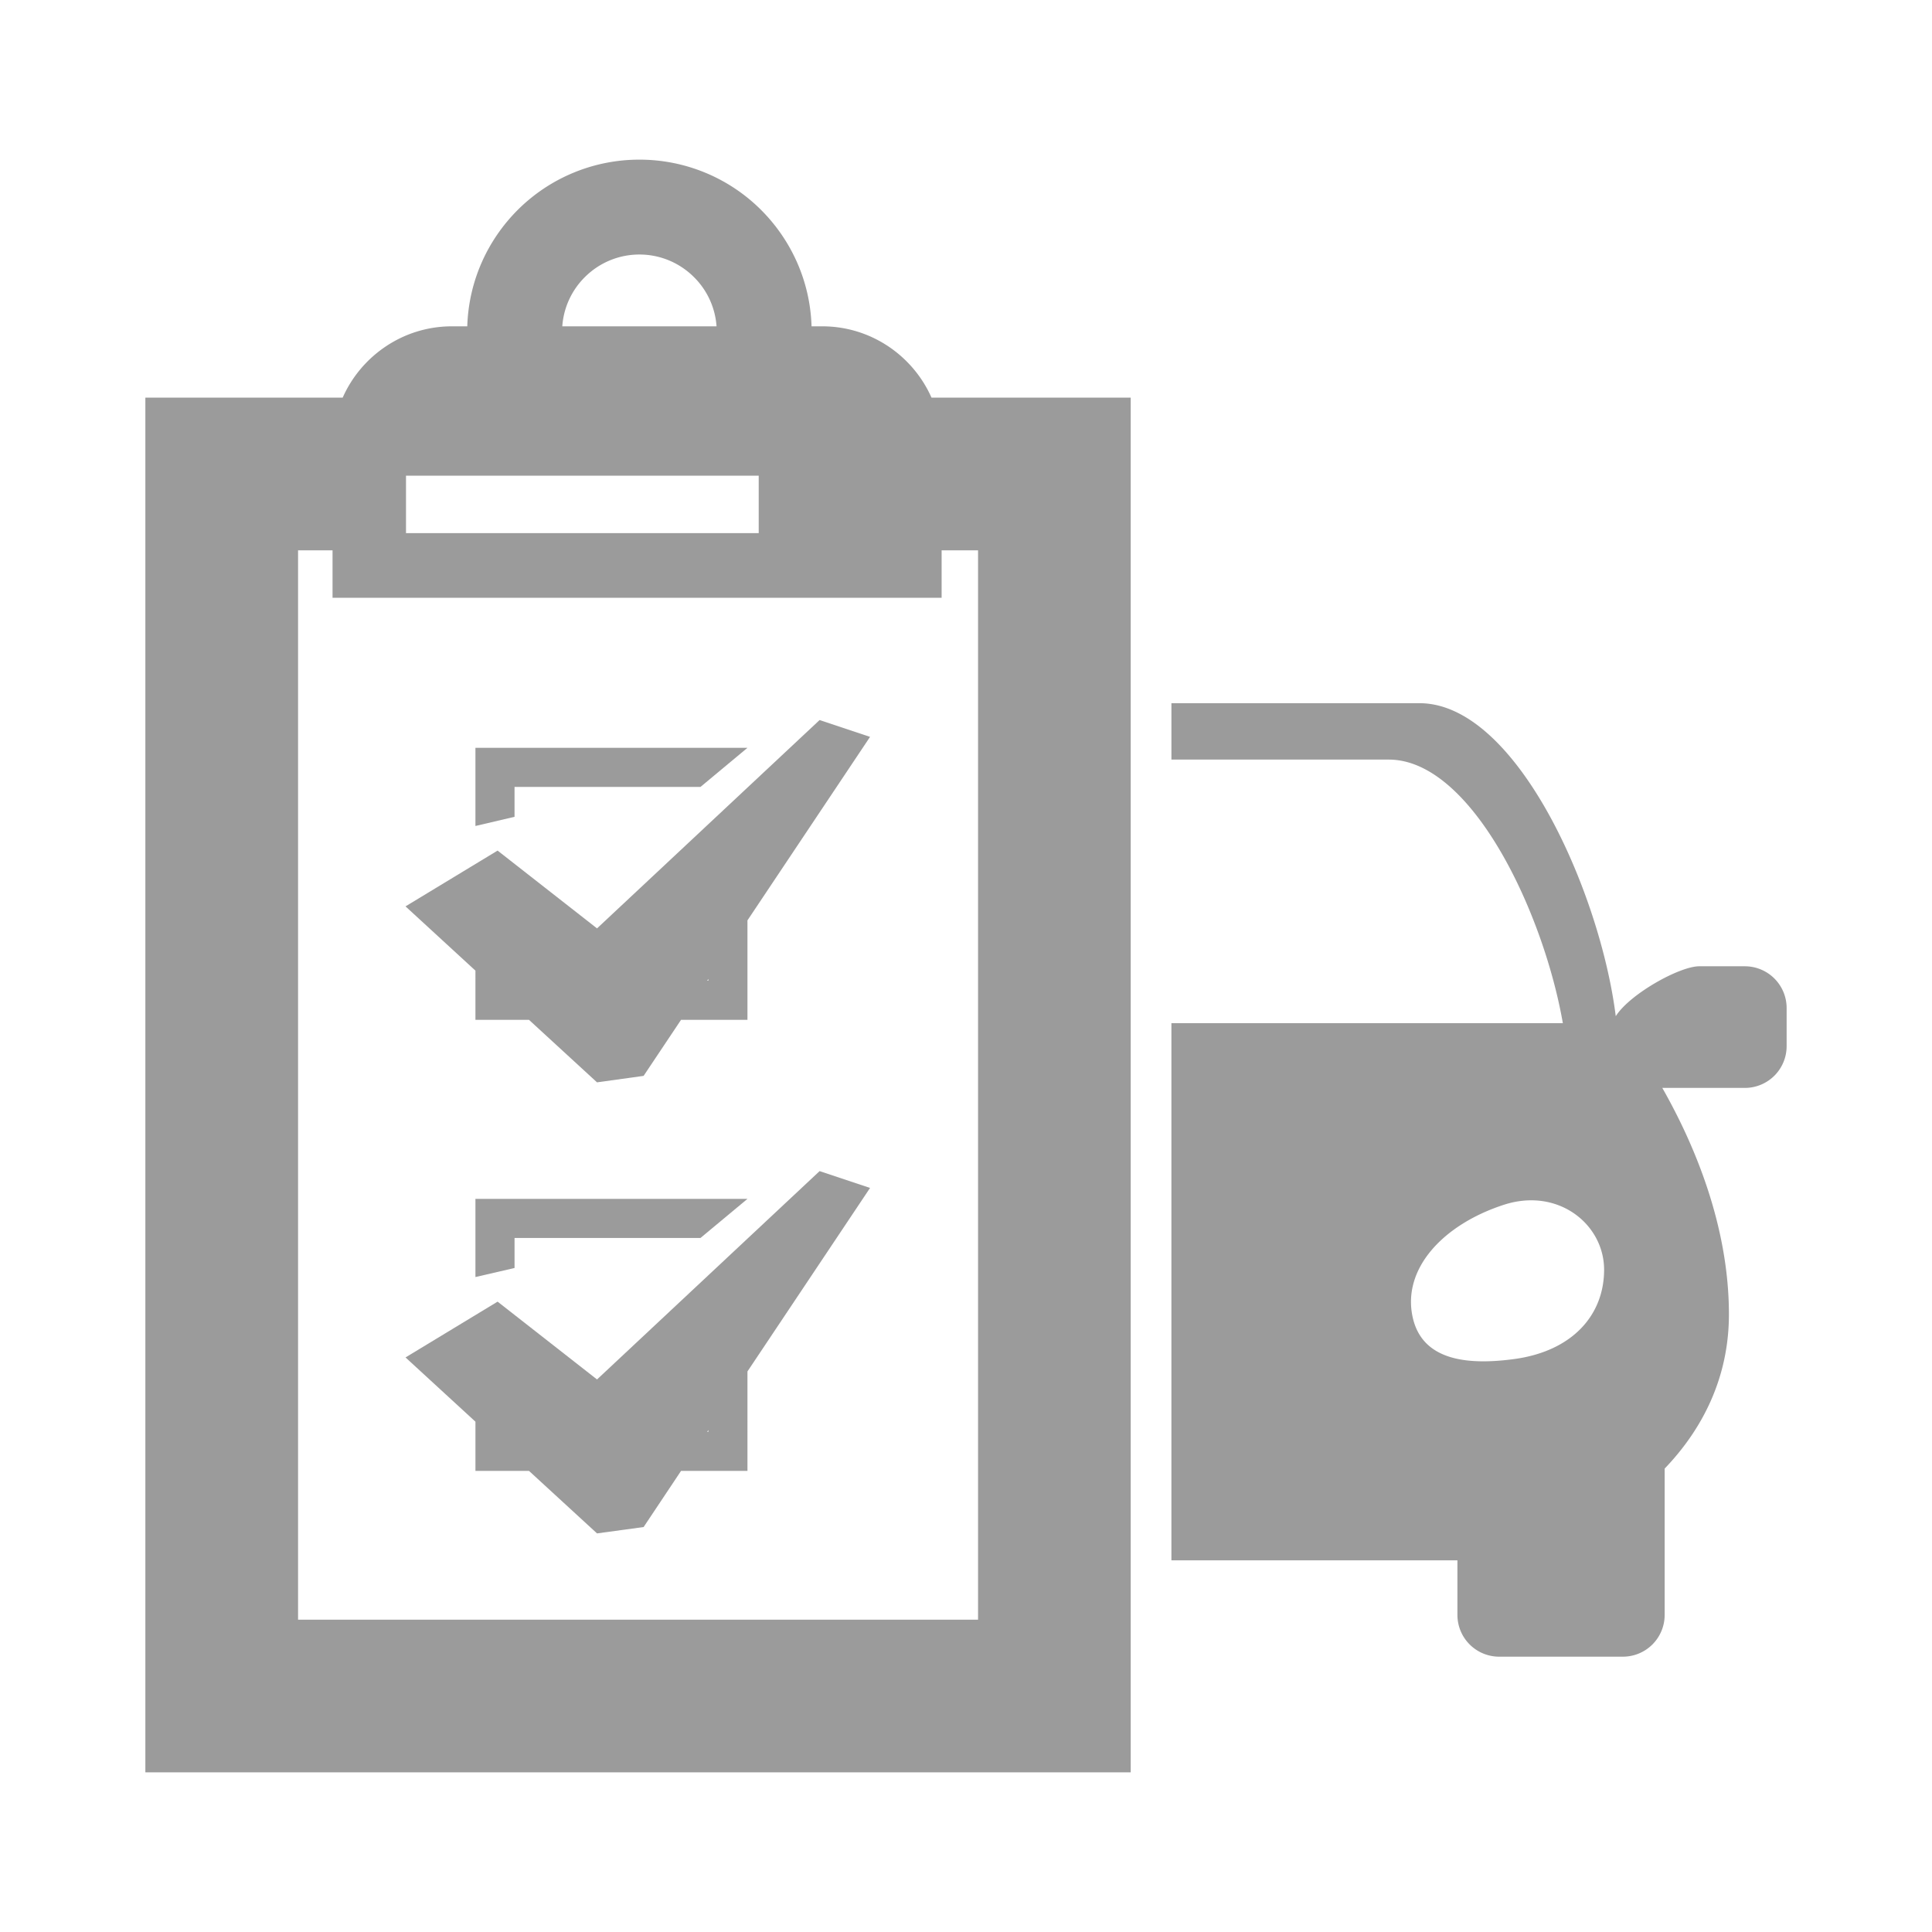 <?xml version="1.0" standalone="no"?><!DOCTYPE svg PUBLIC "-//W3C//DTD SVG 1.1//EN" "http://www.w3.org/Graphics/SVG/1.1/DTD/svg11.dtd"><svg class="icon" width="32px" height="32.00px" viewBox="0 0 1024 1024" version="1.1" xmlns="http://www.w3.org/2000/svg"><path d="M924.882 512.148h-24.259c-10.363 0-36.71 14.623-44.242 26.455-8.09-64.942-52.291-165.898-104.069-165.898h-131.436v29.891h115.154c44.119 0 82.161 81.408 92.314 139.725h-207.468v284.692h151.588v28.989a22.134 22.134 0 0 0 22.072 22.072h65.695a22.129 22.129 0 0 0 22.072-22.072v-77.619c20.029-20.869 34.063-48.179 34.063-81.741 0-47.555-18.796-91.008-35.313-120.028h43.827a22.129 22.129 0 0 0 22.072-22.072v-20.326a22.139 22.139 0 0 0-22.072-22.067z m-122.644 208.22c-23.854 3.159-48.445 1.157-53.524-22.359-5.56-25.718 16.302-49.019 48.312-59.433 28.851-9.385 53.181 10.348 53.181 34.406-0.005 24.059-16.865 43.279-47.969 47.386zM493.716 210.765c-9.825-22.211-32.097-37.806-57.866-37.806h-5.709c-0.748-24.084-10.824-45.732-26.701-61.64a91.126 91.126 0 0 0-64.538-26.701 91.182 91.182 0 0 0-64.553 26.701c-15.877 15.908-25.938 37.555-26.685 61.64h-8.172c-25.738 0-48.041 15.596-57.866 37.806H77.046v728.617h522.255V210.765H493.716zM309.924 146.939a40.822 40.822 0 0 1 28.979-12.037c11.32 0 21.571 4.613 28.979 12.037a40.755 40.755 0 0 1 11.904 26.02H298.025a40.74 40.74 0 0 1 11.899-26.02zM215.188 252.129h186.947v30.444H215.188v-30.444z m303.201 606.341H157.978V291.681h18.278v25.144h322.821v-25.144h19.308V858.47z" fill="#9b9b9b" /><path d="M272.717 417.08h98.56l24.888-20.716H251.991v41.426l20.726-4.864zM272.722 656.143h98.555l24.888-20.71H251.991v41.426l20.731-4.797z" fill="#9b9b9b" /><path d="M316.436 492.068L263.731 450.831l-48.799 29.568 37.059 34.063V540.534H280.371l36.06 33.132 24.694-3.43 19.84-29.701h35.2V487.823l64.978-97.265-26.737-8.919-117.97 110.428z m59.003 27.704h-0.609l0.609-0.876v0.876zM316.436 731.141l-52.7-41.242-48.799 29.568 37.059 34.058v26.076H280.376l36.06 33.132 24.694-3.369 19.84-29.763h35.2V726.892l64.978-97.265-26.737-8.919-117.975 110.433z m59.003 27.761h-0.609l0.609-0.942v0.942z" fill="#9b9b9b" /></svg>